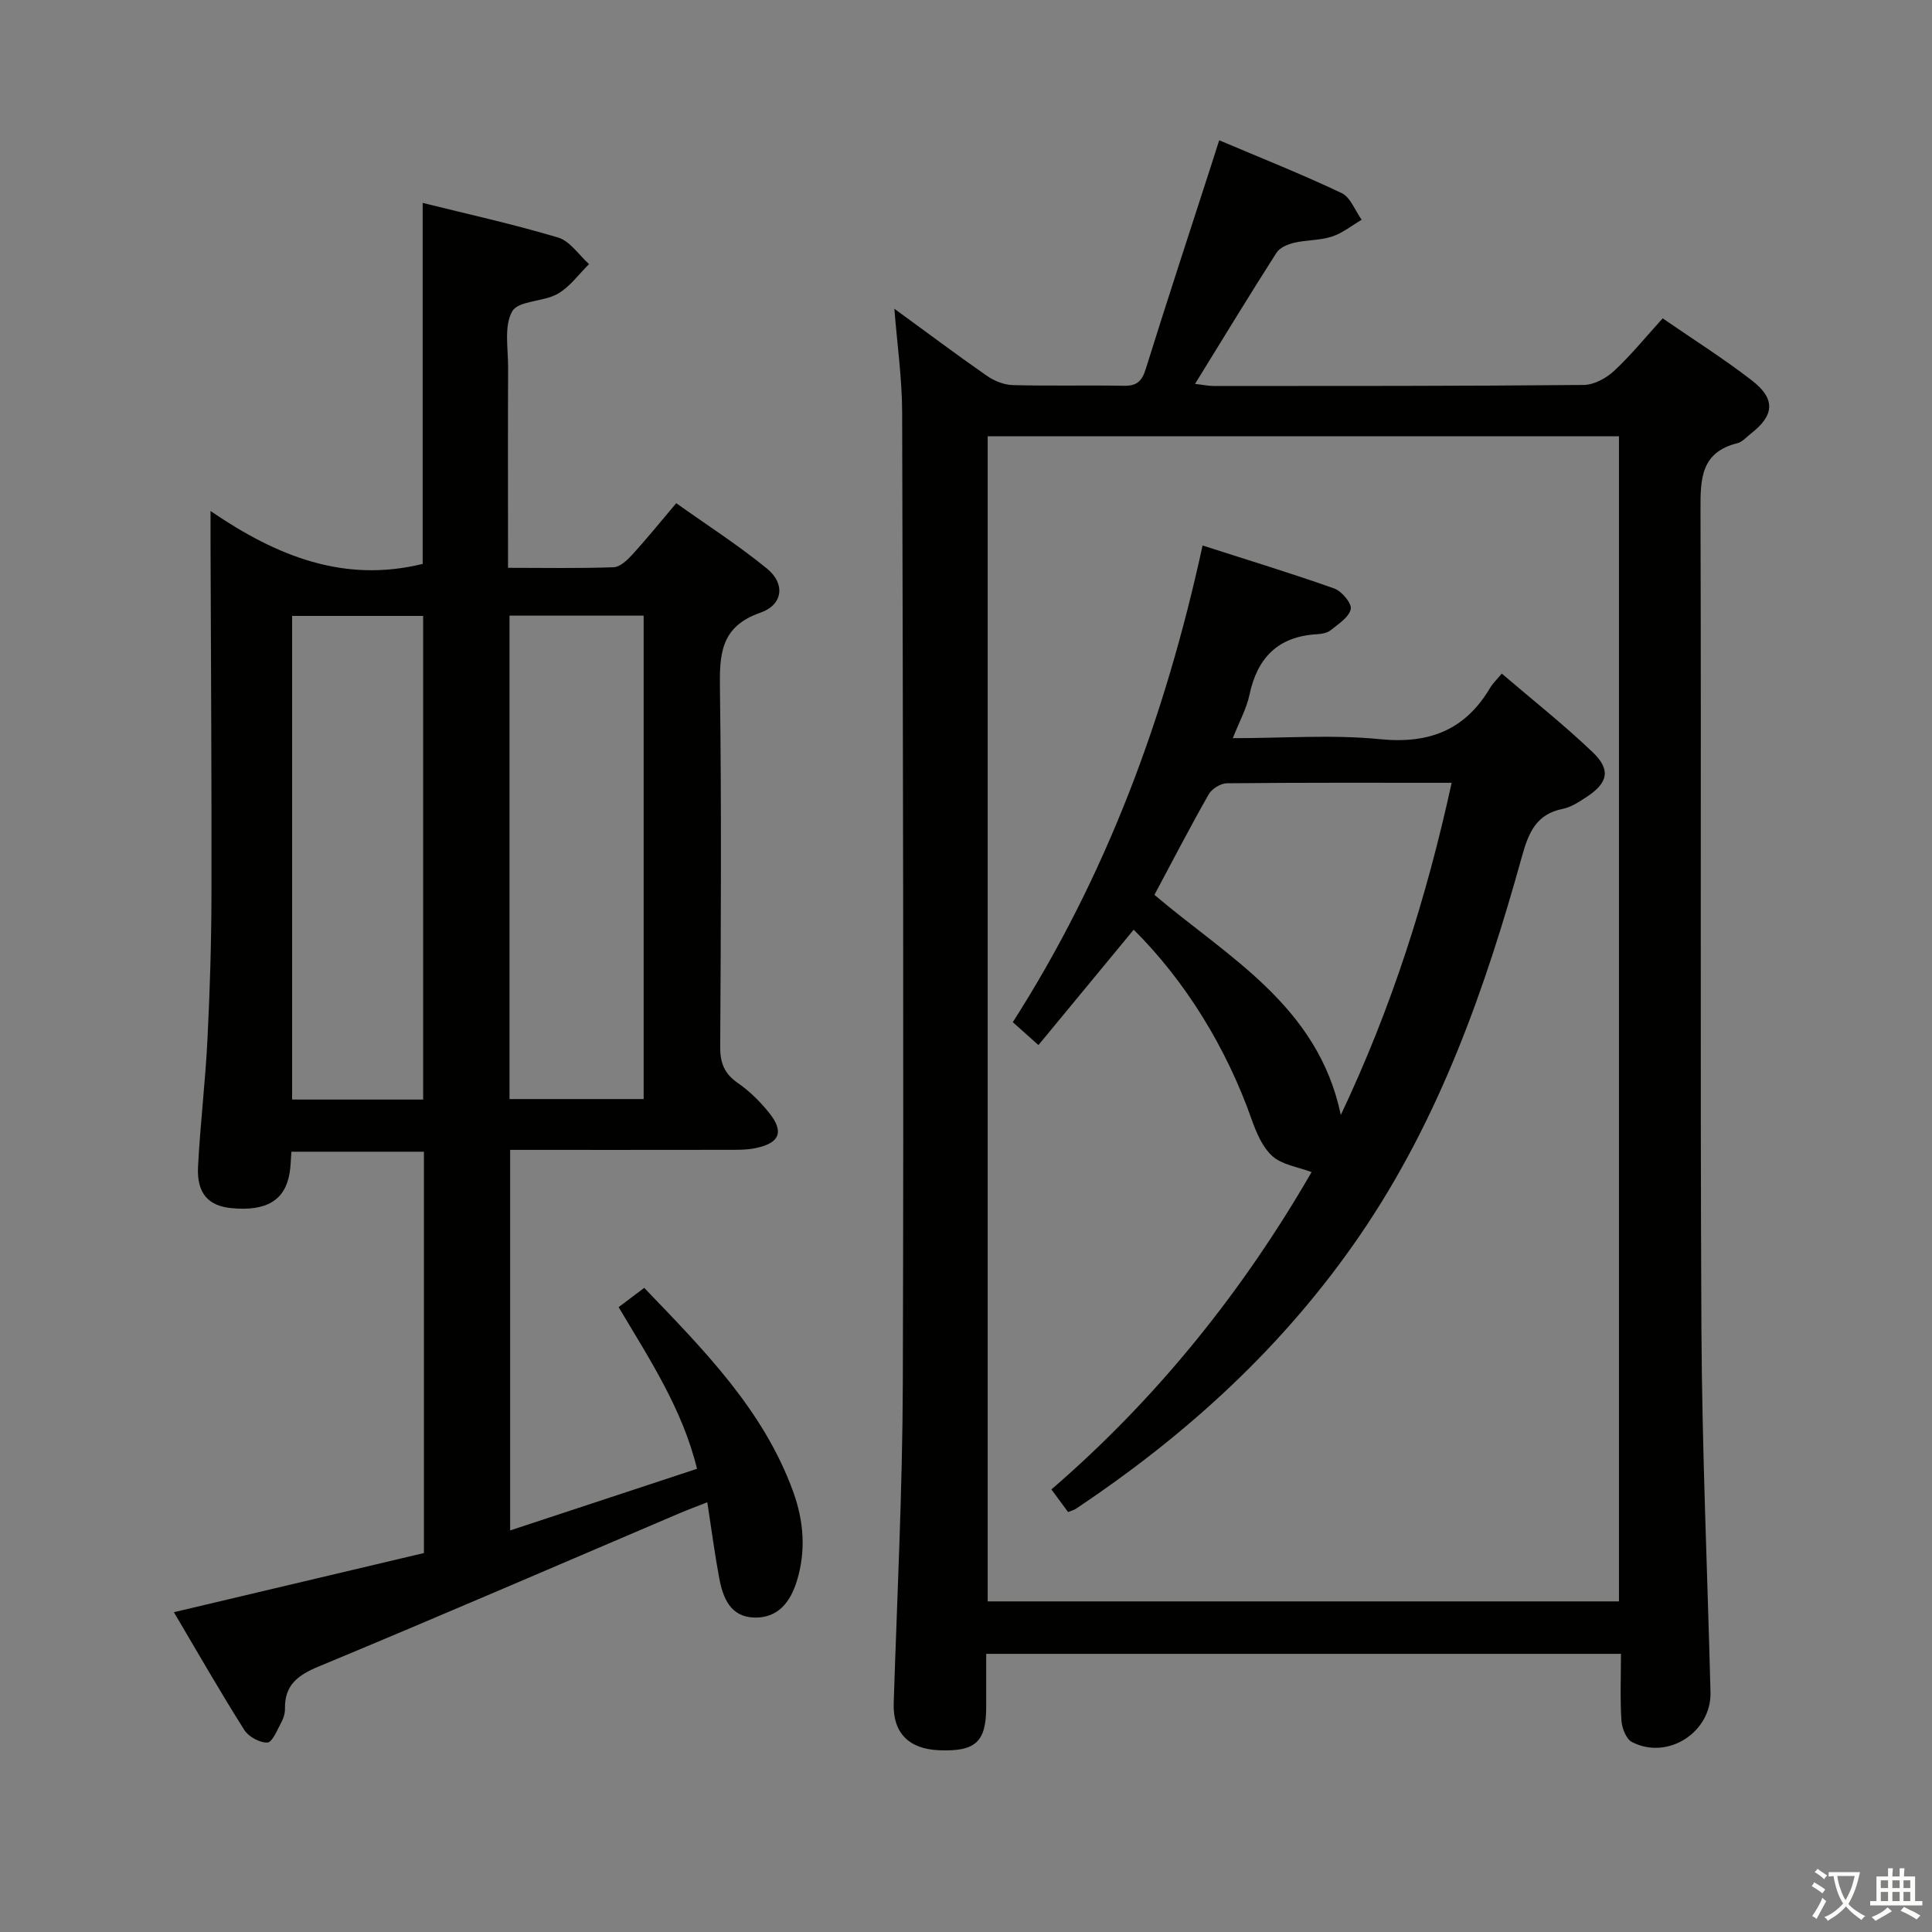<svg enable-background="new 0 0 400 400" viewBox="0 0 400 400" xmlns="http://www.w3.org/2000/svg"><rect x="0" y="0" width="400" height="400" fill="#808080" stroke="none"/><path d="m377.9 391.2c-.2.3-.4.5-.6.8-.7-.6-1.4-1-2.2-1.5.2-.3.4-.5.5-.8.6.4 1.4.8 2.3 1.5zm-1.8 6.1c-.2-.2-.5-.4-.9-.6.4-.6.8-1.2 1.2-1.9s.7-1.3.9-1.9c.3.3.5.5.8.7-.7 1.3-1.4 2.6-2 3.7zm2.2-9c-.3.3-.5.5-.6.8-.6-.6-1.3-1.1-2-1.5.3-.3.5-.5.6-.7.6.5 1.3.9 2 1.4zm.3.2v-.9h2 4.5c-.3 1.3-.6 2.5-1 3.6s-.9 2.1-1.4 3c.4.5 1 1 1.6 1.4s1.2.8 1.9 1.1c-.3.2-.5.4-.8.8-.4-.3-1-.7-1.6-1.2s-1.2-1.1-1.6-1.6c-.5.6-1.1 1.1-1.7 1.6s-1.4.9-2.1 1.4c-.1-.3-.3-.5-.7-.8.6-.2 1.2-.5 1.9-1s1.4-1.1 2-1.8c-.5-.8-.9-1.6-1.2-2.5s-.6-2-.8-3.2c-.4.1-.7.1-1 .1zm2.5 2.7c.3 1 .7 1.7 1 2.2.3-.5.6-1.1 1-2s.6-1.9.9-3h-3.2-.4c.1.9.3 1.8.7 2.8z" fill="#fbfcfa"/><path d="m396.5 388.5v1.5 3.6h1.5v.9c-.4 0-1 0-1.7 0h-7.9c-.5 0-.9 0-1.2 0v-.9h1.3v-3.5c0-.7 0-1.2 0-1.6h2.4c0-.8 0-1.4 0-1.7h1c0 .3-.1.8-.1 1.7h1.5c0-.8 0-1.4 0-1.7h1c0 .3-.1.9-.1 1.7zm-8.2 9.2c-.2-.3-.5-.5-.8-.8.8-.3 1.4-.6 1.9-.9s1-.7 1.4-1.1c.3.3.6.5.9.8-1.6 1-2.8 1.6-3.4 2zm2.6-6.8v-1.6h-1.5v1.6zm0 2.7v-1.9h-1.5v1.9zm2.4-2.7v-1.6h-1.5v1.6zm0 2.7v-1.9h-1.5v1.9zm.2 2 .7-.8c.4.2.9.5 1.6.8s1.3.7 1.8 1c-.3.3-.5.5-.8.8-.4-.3-1.5-1-3.3-1.8zm2-4.7v-1.6h-1.4v1.6zm0 2.7v-1.9h-1.4v1.9z" fill="#fbfcfa"/><g fill="#010100"><path d="m335.6 342.41c-44.17 0-87.45 0-131.42 0v11.04c-.01 7.2-2.21 9.22-9.73 8.92-6.4-.25-9.61-3.71-9.42-9.72.71-22.12 1.82-44.23 1.89-66.35.2-66.99.03-133.99-.14-200.98-.02-6.94-1.02-13.88-1.61-21.4 6.57 4.79 12.78 9.45 19.14 13.88 1.52 1.06 3.55 1.88 5.37 1.93 7.66.21 15.33 0 22.99.14 2.62.05 3.73-.87 4.52-3.4 4.44-14.24 9.11-28.4 13.69-42.6.45-1.4.89-2.8 1.54-4.83 8.67 3.68 17.13 7.03 25.34 10.93 1.85.88 2.8 3.64 4.16 5.53-2.04 1.19-3.95 2.76-6.15 3.48-2.49.81-5.26.68-7.83 1.28-1.33.31-2.98 1.01-3.66 2.07-5.63 8.81-11.06 17.75-16.86 27.15 1.58.18 2.78.44 3.99.44 25.5-.01 50.99.02 76.49-.22 2.13-.02 4.64-1.39 6.27-2.9 3.51-3.26 6.55-7.02 10.07-10.89 6.38 4.41 12.71 8.38 18.57 12.94 4.85 3.78 4.52 7.17-.28 10.9-.92.72-1.78 1.75-2.83 2.01-7.55 1.88-7.65 7.36-7.63 13.75.18 56.5-.09 112.99.19 169.49.13 25.12 1.24 50.24 1.88 75.36.21 8.28-8.86 14.14-16.26 10.31-1.2-.62-2.08-2.89-2.18-4.45-.29-4.45-.1-8.93-.1-13.81zm-.41-10.86c0-80.61 0-160.94 0-241.22-43.8 0-87.2 0-130.7 0v241.22z"/><path d="m36 333.79c17.84-4.22 34.74-8.22 51.77-12.25 0-27.8 0-55.25 0-83.09-9.05 0-18.09 0-27.44 0-.12 1.48-.13 2.95-.36 4.37-.94 5.7-4.81 8.01-12.08 7.31-4.76-.46-7.17-3.08-6.89-8.55.45-8.79 1.51-17.55 1.95-26.34.5-9.96.81-19.95.83-29.92.05-24.16-.11-48.31-.19-72.47-.01-1.81 0-3.62 0-7.05 13.8 9.44 27.71 14.93 43.92 10.95 0-24.41 0-49.27 0-74.74 9.29 2.31 18.77 4.4 28.04 7.17 2.47.74 4.29 3.61 6.41 5.5-2.14 2.1-3.99 4.73-6.51 6.16-2.96 1.68-8.13 1.38-9.4 3.62-1.74 3.06-.83 7.69-.85 11.65-.06 12-.02 23.99-.02 35.99v5.46c7.64 0 14.77.14 21.88-.12 1.34-.05 2.84-1.5 3.89-2.65 2.91-3.19 5.62-6.55 9.06-10.61 6.34 4.52 12.87 8.7 18.83 13.58 3.76 3.08 3.3 7.44-1.39 9.08-8.38 2.92-8.49 8.74-8.39 15.96.33 24.65.19 49.32.05 73.98-.02 3.35.9 5.55 3.68 7.47 2.43 1.68 4.62 3.86 6.47 6.17 3.12 3.91 2.18 6.24-2.79 7.28-1.93.4-3.97.36-5.96.36-14.82.03-29.64.01-44.89.01v78.79c12.84-4.24 25.5-8.41 38.69-12.76-3.02-12.37-9.78-22.61-16.23-33.47 1.75-1.32 3.41-2.57 5.3-3.99 12.32 12.84 24.66 25.22 30.83 42.17 2.22 6.11 2.69 12.32.75 18.58-1.33 4.28-3.88 7.63-8.76 7.51-4.97-.12-6.52-4.05-7.29-8.16-.94-5.02-1.6-10.09-2.47-15.71-2.21.87-4.01 1.53-5.77 2.28-24.88 10.61-49.71 21.35-74.69 31.72-4.35 1.8-7.06 3.85-6.98 8.74.02.96-.31 2.01-.77 2.86-.83 1.53-1.84 4.09-2.86 4.14-1.6.07-3.91-1.2-4.8-2.61-5.01-7.93-9.67-16.08-14.57-24.37zm97.26-106.24c0-33.47 0-66.66 0-100.09-9.38 0-18.44 0-27.77 0v100.09zm-45.65.1c0-33.72 0-66.94 0-100.13-9.31 0-18.22 0-27.13 0v100.13z"/><path d="m221.13 313.05c-1.08-1.46-2.15-2.91-3.45-4.68 21.97-18.94 39.71-41.18 53.87-65.7-2.86-1.08-6.09-1.5-8.1-3.29-2.08-1.86-3.35-4.91-4.33-7.67-5.2-14.74-13.66-28.56-24.4-39.23-6.5 7.88-13 15.75-19.72 23.89-1.98-1.77-3.53-3.15-5.31-4.74 19.28-30.17 31.52-62.97 39.29-98.69 9.48 3.05 18.45 5.77 27.28 8.91 1.54.55 3.66 3.1 3.4 4.26-.38 1.7-2.56 3.08-4.16 4.37-.71.57-1.86.78-2.82.83-8.06.45-12.37 4.85-14 12.57-.6 2.84-2.08 5.49-3.44 8.95 10.66 0 20.66-.77 30.49.21 10.23 1.02 17.66-1.92 22.84-10.72.5-.84 1.25-1.53 2.36-2.86 6.38 5.47 12.89 10.6 18.85 16.31 3.8 3.64 3.12 6.36-1.35 9.27-1.52.99-3.17 2.09-4.89 2.43-5.44 1.07-7.06 4.91-8.39 9.68-7.66 27.64-17.12 54.49-33.5 78.47-15.75 23.05-35.88 41.41-58.94 56.78-.41.26-.89.37-1.58.65zm79.42-150.98c-15.97 0-31.26-.06-46.55.1-1.29.01-3.1 1.15-3.75 2.29-3.85 6.76-7.43 13.68-11.24 20.81 15.22 12.92 33.86 22.95 38.59 45.57 10.5-22.15 17.71-44.77 22.95-68.77z"/></g></svg>